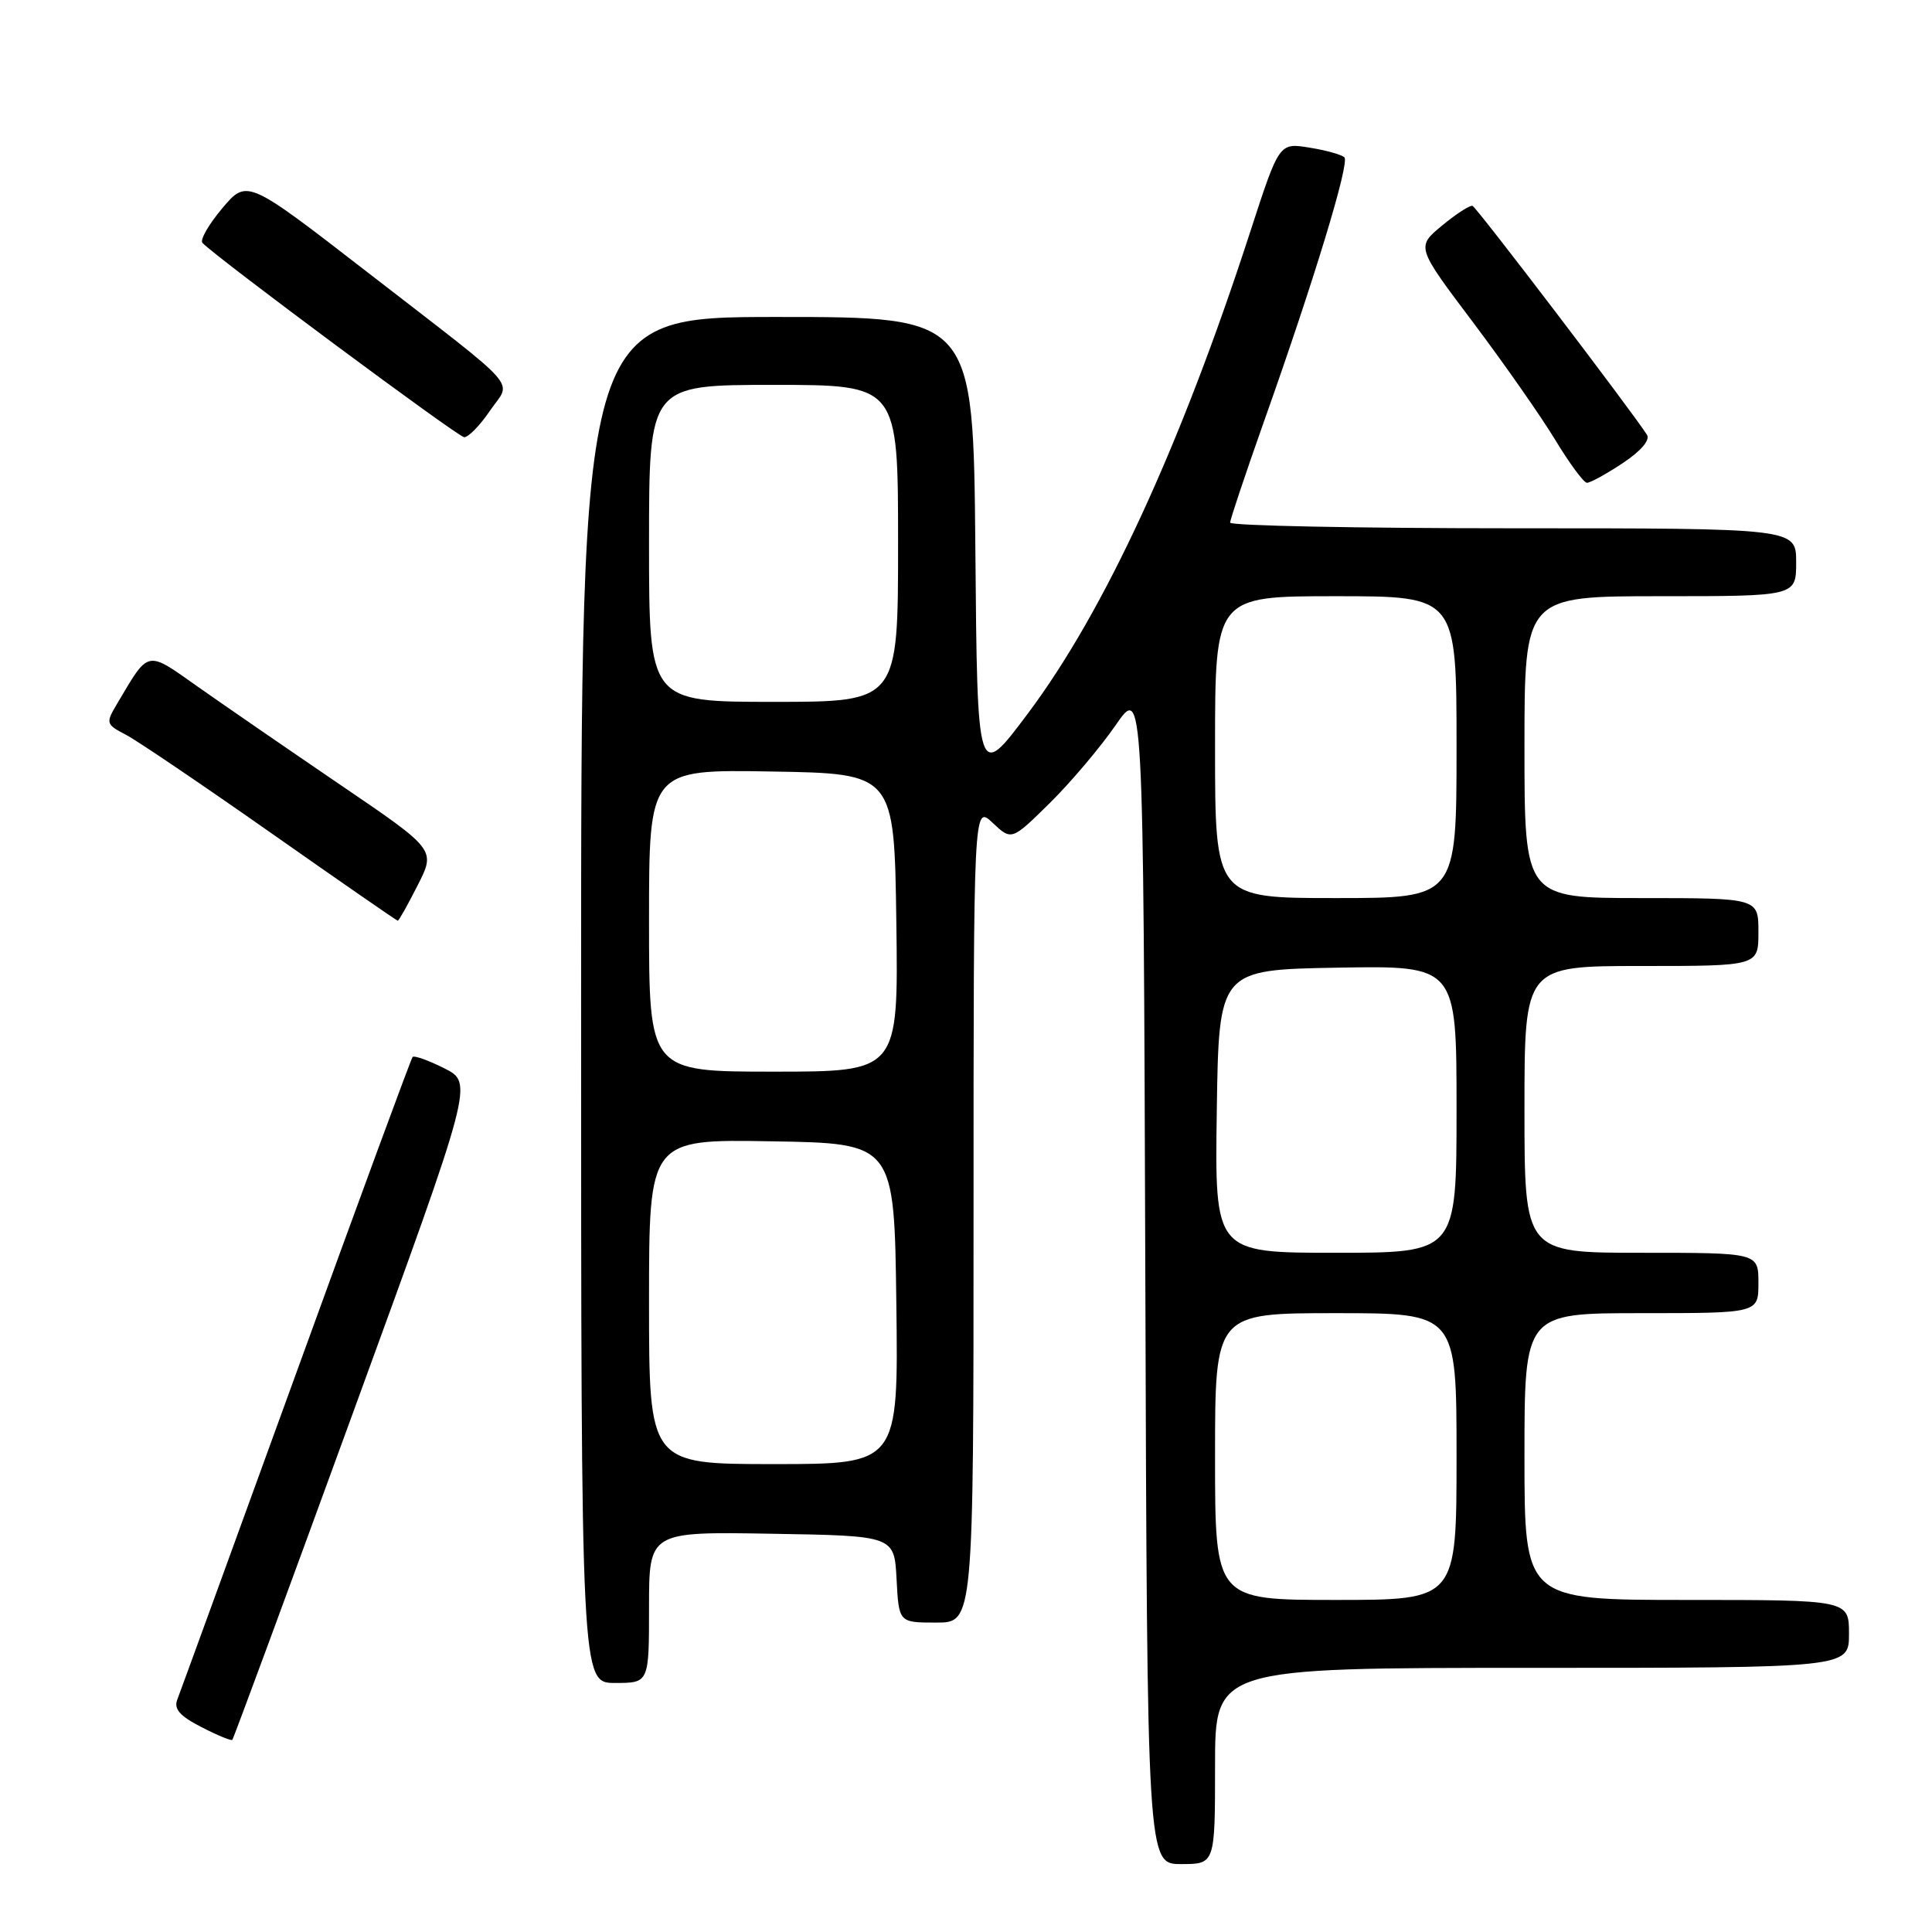 <?xml version="1.0" encoding="UTF-8" standalone="no"?>
<!DOCTYPE svg PUBLIC "-//W3C//DTD SVG 1.1//EN" "http://www.w3.org/Graphics/SVG/1.1/DTD/svg11.dtd" >
<svg xmlns="http://www.w3.org/2000/svg" xmlns:xlink="http://www.w3.org/1999/xlink" version="1.1" viewBox="0 0 256 256">
 <g >
 <path fill="currentColor"
d=" M 161.00 234.00 C 161.00 221.00 161.00 221.00 203.00 221.00 C 245.00 221.00 245.00 221.00 245.00 216.50 C 245.00 212.00 245.00 212.00 223.50 212.00 C 202.00 212.00 202.00 212.00 202.00 193.00 C 202.00 174.00 202.00 174.00 217.50 174.00 C 233.00 174.00 233.00 174.00 233.00 170.00 C 233.00 166.00 233.00 166.00 217.50 166.00 C 202.00 166.00 202.00 166.00 202.00 147.00 C 202.00 128.00 202.00 128.00 217.50 128.00 C 233.00 128.00 233.00 128.00 233.00 123.50 C 233.00 119.00 233.00 119.00 217.50 119.00 C 202.00 119.00 202.00 119.00 202.00 99.00 C 202.00 79.00 202.00 79.00 220.00 79.00 C 238.00 79.00 238.00 79.00 238.00 74.50 C 238.00 70.00 238.00 70.00 200.50 70.00 C 179.88 70.00 163.00 69.66 163.00 69.25 C 163.00 68.84 165.00 62.88 167.43 56.00 C 174.12 37.16 178.86 21.58 178.14 20.85 C 177.79 20.50 175.70 19.91 173.50 19.56 C 169.50 18.91 169.50 18.91 165.69 30.63 C 156.46 59.08 146.37 80.96 136.23 94.50 C 129.50 103.50 129.50 103.50 129.24 72.75 C 128.97 42.00 128.97 42.00 102.99 42.00 C 77.00 42.00 77.00 42.00 77.00 132.50 C 77.00 223.00 77.00 223.00 81.50 223.00 C 86.00 223.00 86.00 223.00 86.00 212.98 C 86.00 202.95 86.00 202.95 102.25 203.23 C 118.50 203.50 118.50 203.50 118.80 209.25 C 119.10 215.00 119.10 215.00 124.05 215.00 C 129.00 215.00 129.00 215.00 129.00 160.83 C 129.00 106.65 129.00 106.65 131.52 109.02 C 134.04 111.39 134.04 111.39 139.07 106.44 C 141.83 103.72 145.76 99.08 147.80 96.13 C 151.50 90.76 151.50 90.76 151.76 168.88 C 152.01 247.00 152.01 247.00 156.51 247.00 C 161.00 247.00 161.00 247.00 161.00 234.00 Z  M 46.89 186.88 C 62.72 143.50 62.72 143.50 58.88 141.56 C 56.77 140.50 54.87 139.82 54.67 140.06 C 54.46 140.30 47.51 159.18 39.23 182.00 C 30.94 204.82 23.86 224.26 23.50 225.18 C 23.00 226.44 23.81 227.37 26.67 228.84 C 28.78 229.93 30.63 230.69 30.78 230.54 C 30.94 230.39 38.19 210.74 46.89 186.88 Z  M 55.35 117.29 C 57.74 112.59 57.74 112.59 45.12 104.01 C 38.18 99.29 29.69 93.44 26.25 91.02 C 19.33 86.13 19.79 86.04 15.54 93.21 C 13.98 95.84 14.01 95.96 16.72 97.38 C 18.25 98.19 26.92 104.06 35.98 110.42 C 45.05 116.79 52.58 122.00 52.71 122.00 C 52.85 122.00 54.04 119.88 55.35 117.29 Z  M 215.00 61.38 C 217.42 59.78 218.68 58.31 218.23 57.61 C 216.20 54.44 195.66 27.47 195.12 27.28 C 194.78 27.16 192.96 28.33 191.08 29.89 C 187.66 32.72 187.66 32.72 195.14 42.65 C 199.25 48.11 204.16 55.13 206.06 58.26 C 207.95 61.38 209.85 63.96 210.27 63.97 C 210.70 63.99 212.83 62.82 215.00 61.38 Z  M 64.91 54.44 C 67.79 50.22 69.59 52.26 48.62 36.02 C 32.73 23.72 32.73 23.72 29.44 27.61 C 27.64 29.75 26.46 31.81 26.83 32.19 C 28.85 34.27 60.66 57.88 61.50 57.93 C 62.05 57.96 63.59 56.39 64.91 54.44 Z  M 161.00 193.00 C 161.00 174.00 161.00 174.00 177.00 174.00 C 193.00 174.00 193.00 174.00 193.00 193.00 C 193.00 212.00 193.00 212.00 177.00 212.00 C 161.00 212.00 161.00 212.00 161.00 193.00 Z  M 86.00 172.48 C 86.00 150.95 86.00 150.95 102.25 151.23 C 118.50 151.50 118.50 151.50 118.77 172.75 C 119.04 194.00 119.04 194.00 102.52 194.00 C 86.00 194.00 86.00 194.00 86.00 172.48 Z  M 161.23 147.25 C 161.50 128.50 161.50 128.50 177.25 128.22 C 193.00 127.95 193.00 127.95 193.00 146.97 C 193.00 166.00 193.00 166.00 176.98 166.00 C 160.96 166.00 160.96 166.00 161.23 147.25 Z  M 86.00 121.98 C 86.00 101.95 86.00 101.95 102.25 102.23 C 118.50 102.50 118.50 102.50 118.77 122.25 C 119.04 142.00 119.04 142.00 102.52 142.00 C 86.00 142.00 86.00 142.00 86.00 121.98 Z  M 161.00 99.00 C 161.00 79.00 161.00 79.00 177.00 79.00 C 193.00 79.00 193.00 79.00 193.00 99.00 C 193.00 119.00 193.00 119.00 177.00 119.00 C 161.00 119.00 161.00 119.00 161.00 99.00 Z  M 86.00 72.00 C 86.00 51.00 86.00 51.00 102.50 51.00 C 119.00 51.00 119.00 51.00 119.00 72.00 C 119.00 93.00 119.00 93.00 102.50 93.00 C 86.00 93.00 86.00 93.00 86.00 72.00 Z "/>
</g>
</svg>